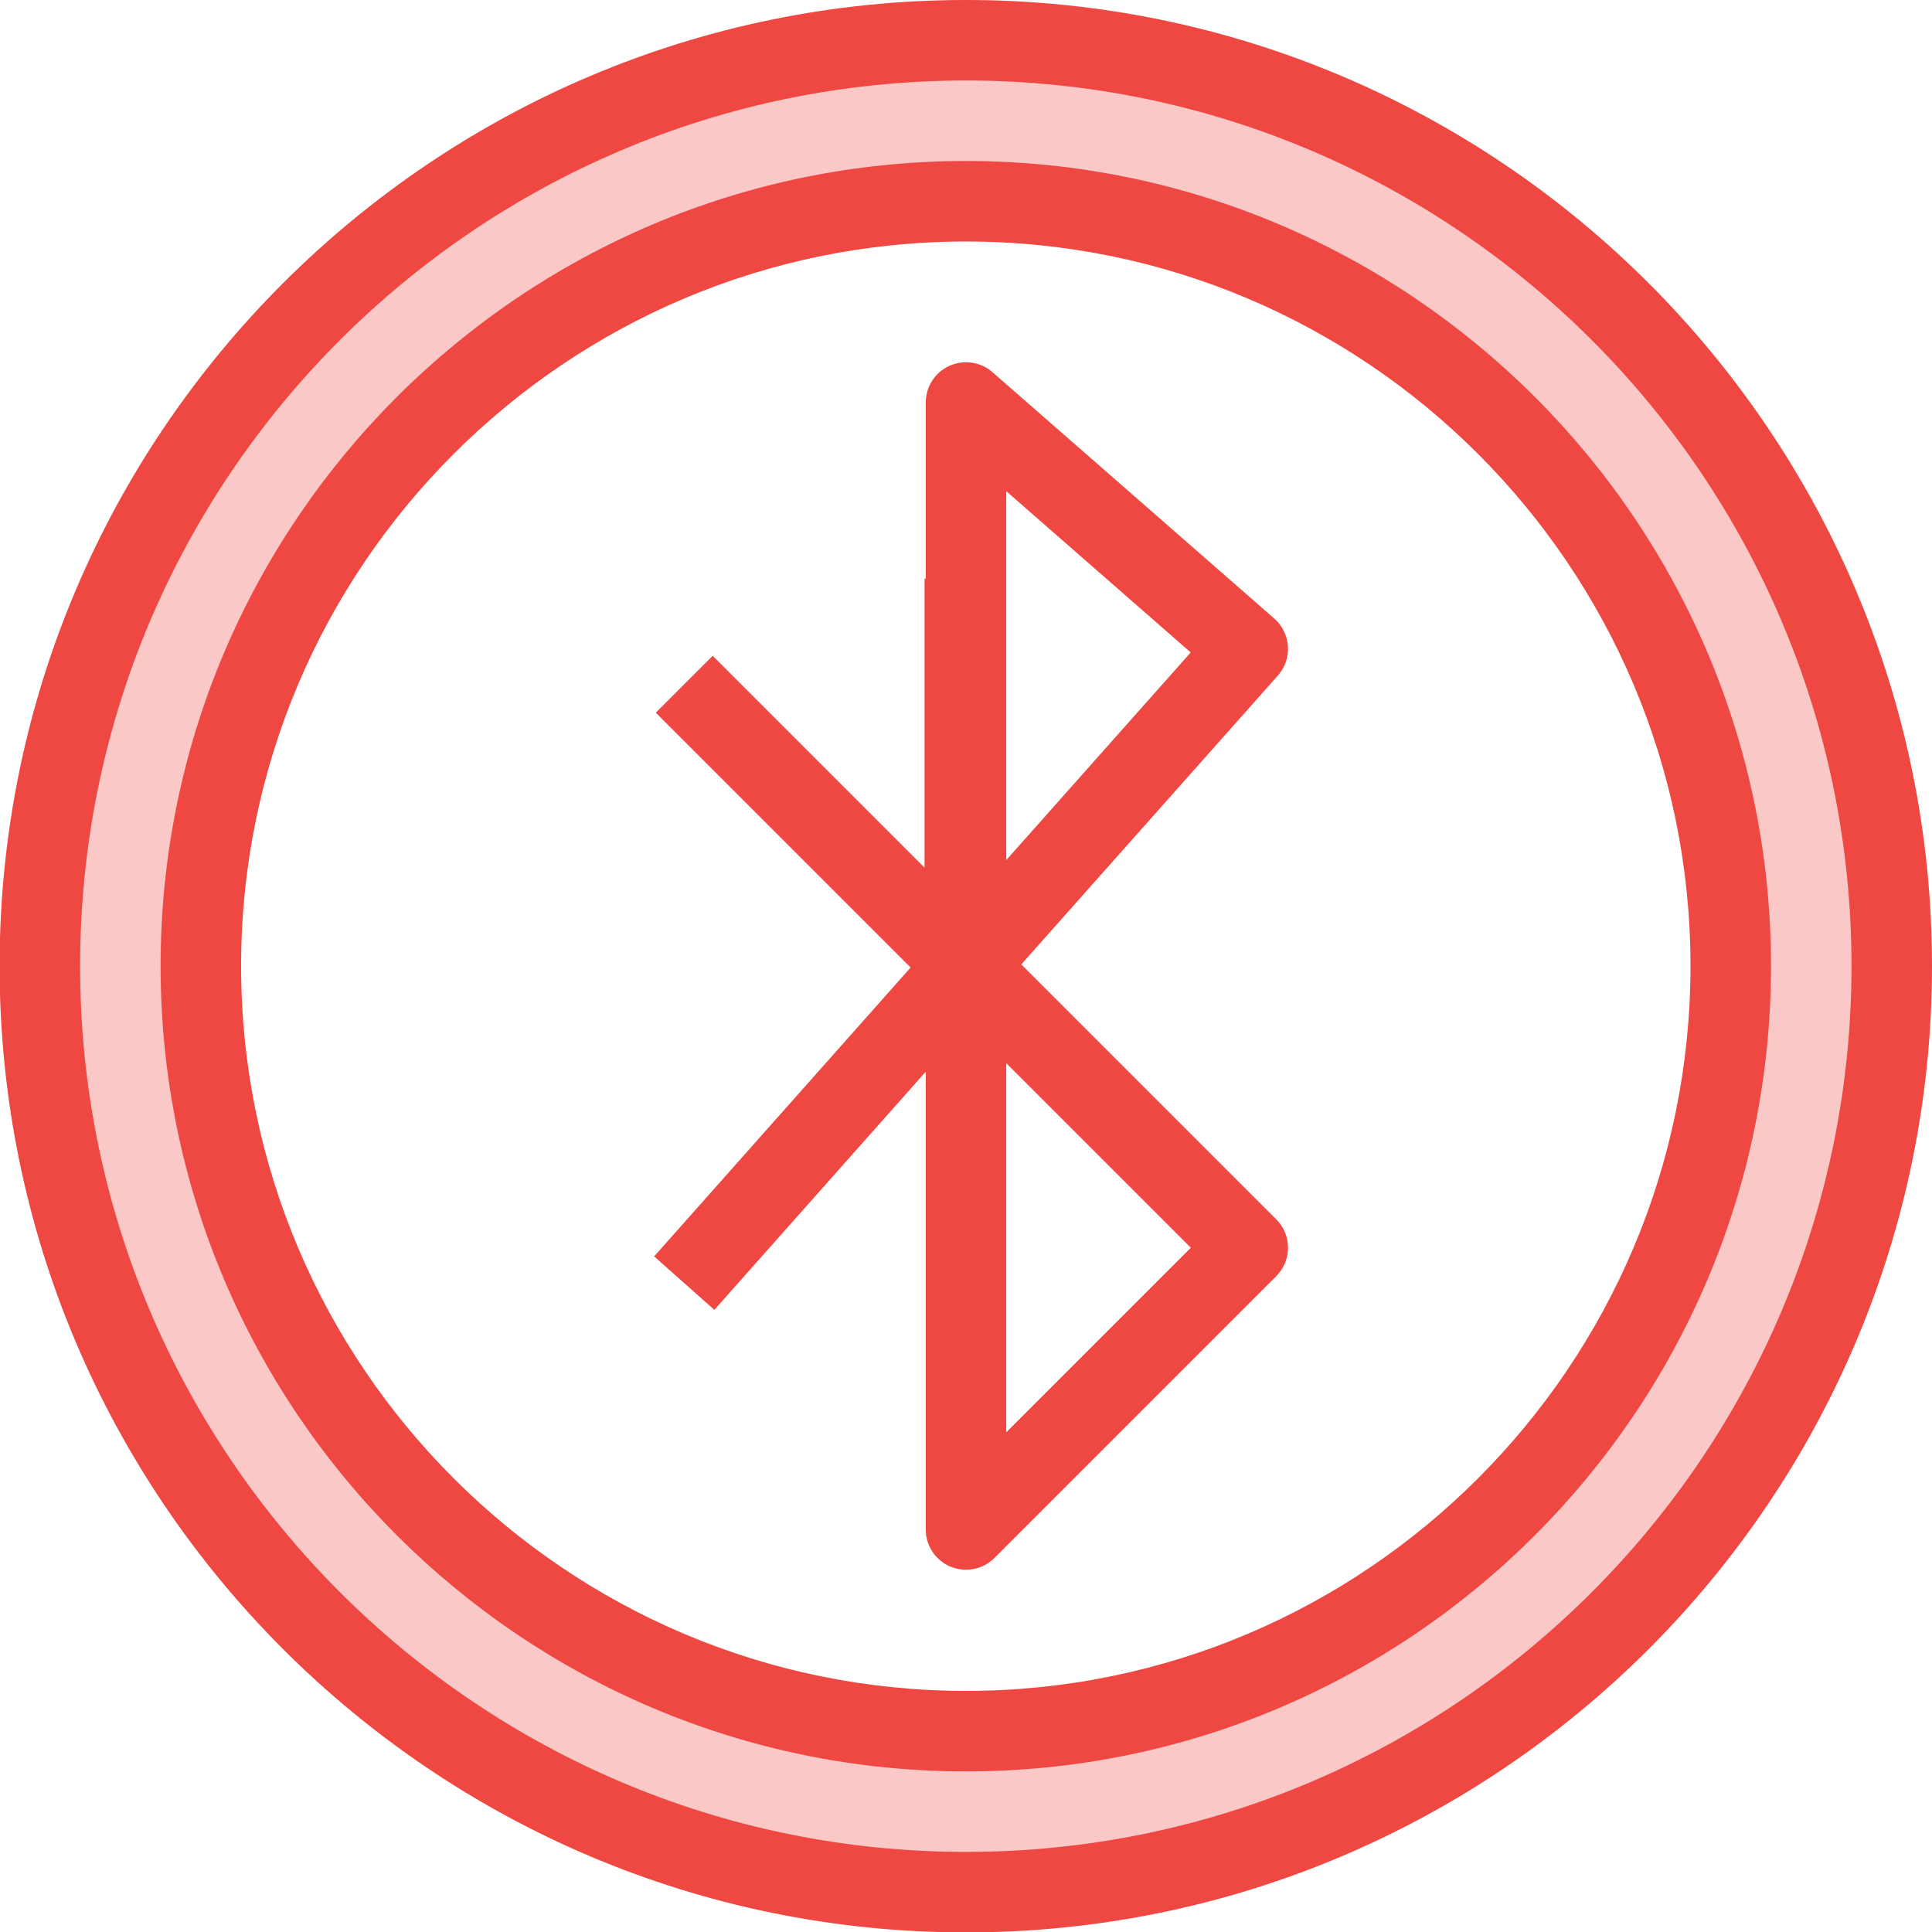 <?xml version="1.0" encoding="utf-8"?>
<!-- Generator: Adobe Illustrator 19.2.1, SVG Export Plug-In . SVG Version: 6.00 Build 0)  -->
<svg version="1.1" xmlns="http://www.w3.org/2000/svg" xmlns:xlink="http://www.w3.org/1999/xlink" x="0px" y="0px"
	 viewBox="0 0 48 48" style="enable-background:new 0 0 48 48;" xml:space="preserve">
<style type="text/css">
	.st0{fill:none;}
	.st1{fill:#FAC8C6;}
	.st2{fill:#EF4742;}
</style>
<g id="Boundary">
	<rect class="st0" width="48" height="48"/>
</g>
<g id="Design">
	<g>
		<g>
			<path class="st1" d="M0.99,24C0.99,11.3,11.29,1,24,1c12.7,0,23,10.3,23,23c0,12.71-10.3,23.01-23,23.01
				C11.29,47.01,0.99,36.71,0.99,24z M43,24c0-10.49-8.51-19-19-19C13.5,5,4.99,13.51,4.99,24c0,10.5,8.51,19.01,19.01,19.01
				C34.49,43.01,43,34.5,43,24z"/>
		</g>
		<g>
			<path class="st2" d="M24,0C10.761,0-0.01,10.766-0.01,24c0,13.239,10.771,24.01,24.01,24.01c13.233,0,24-10.771,24-24.01
				C48,10.766,37.233,0,24,0z M24,46.01C11.864,46.01,1.99,36.136,1.99,24C1.99,11.869,11.864,2,24,2c12.131,0,22,9.869,22,22
				C46,36.136,36.131,46.01,24,46.01z"/>
			<path class="st2" d="M24,4C12.967,4,3.99,12.972,3.99,24c0,11.033,8.977,20.01,20.01,20.01c11.028,0,20-8.977,20-20.01
				C44,12.972,35.028,4,24,4z M24,42.01c-9.931,0-18.01-8.079-18.01-18.01c0-9.925,8.079-18,18.01-18c9.925,0,18,8.075,18,18
				C42,33.931,33.925,42.01,24,42.01z"/>
			<path class="st2" d="M25.374,23.96l6.374-7.176c0.177-0.199,0.267-0.461,0.25-0.727s-0.139-0.514-0.34-0.69l-7-6.12
				c-0.294-0.258-0.714-0.319-1.071-0.158C23.229,9.251,23,9.608,23,10v4.38h-0.03v7.176l-5.263-5.263l-1.414,1.414l6.331,6.331
				l-6.372,7.177l1.496,1.328L23,26.626V38c0,0.404,0.243,0.769,0.617,0.924C23.741,38.975,23.871,39,24,39
				c0.26,0,0.516-0.102,0.707-0.293l7-7c0.391-0.391,0.391-1.023,0-1.414L25.374,23.96z M25,12.203l4.583,4.007L25,21.369V12.203z
				 M25,35.586v-9.172L29.586,31L25,35.586z"/>
		</g>
	</g>
</g>
</svg>
